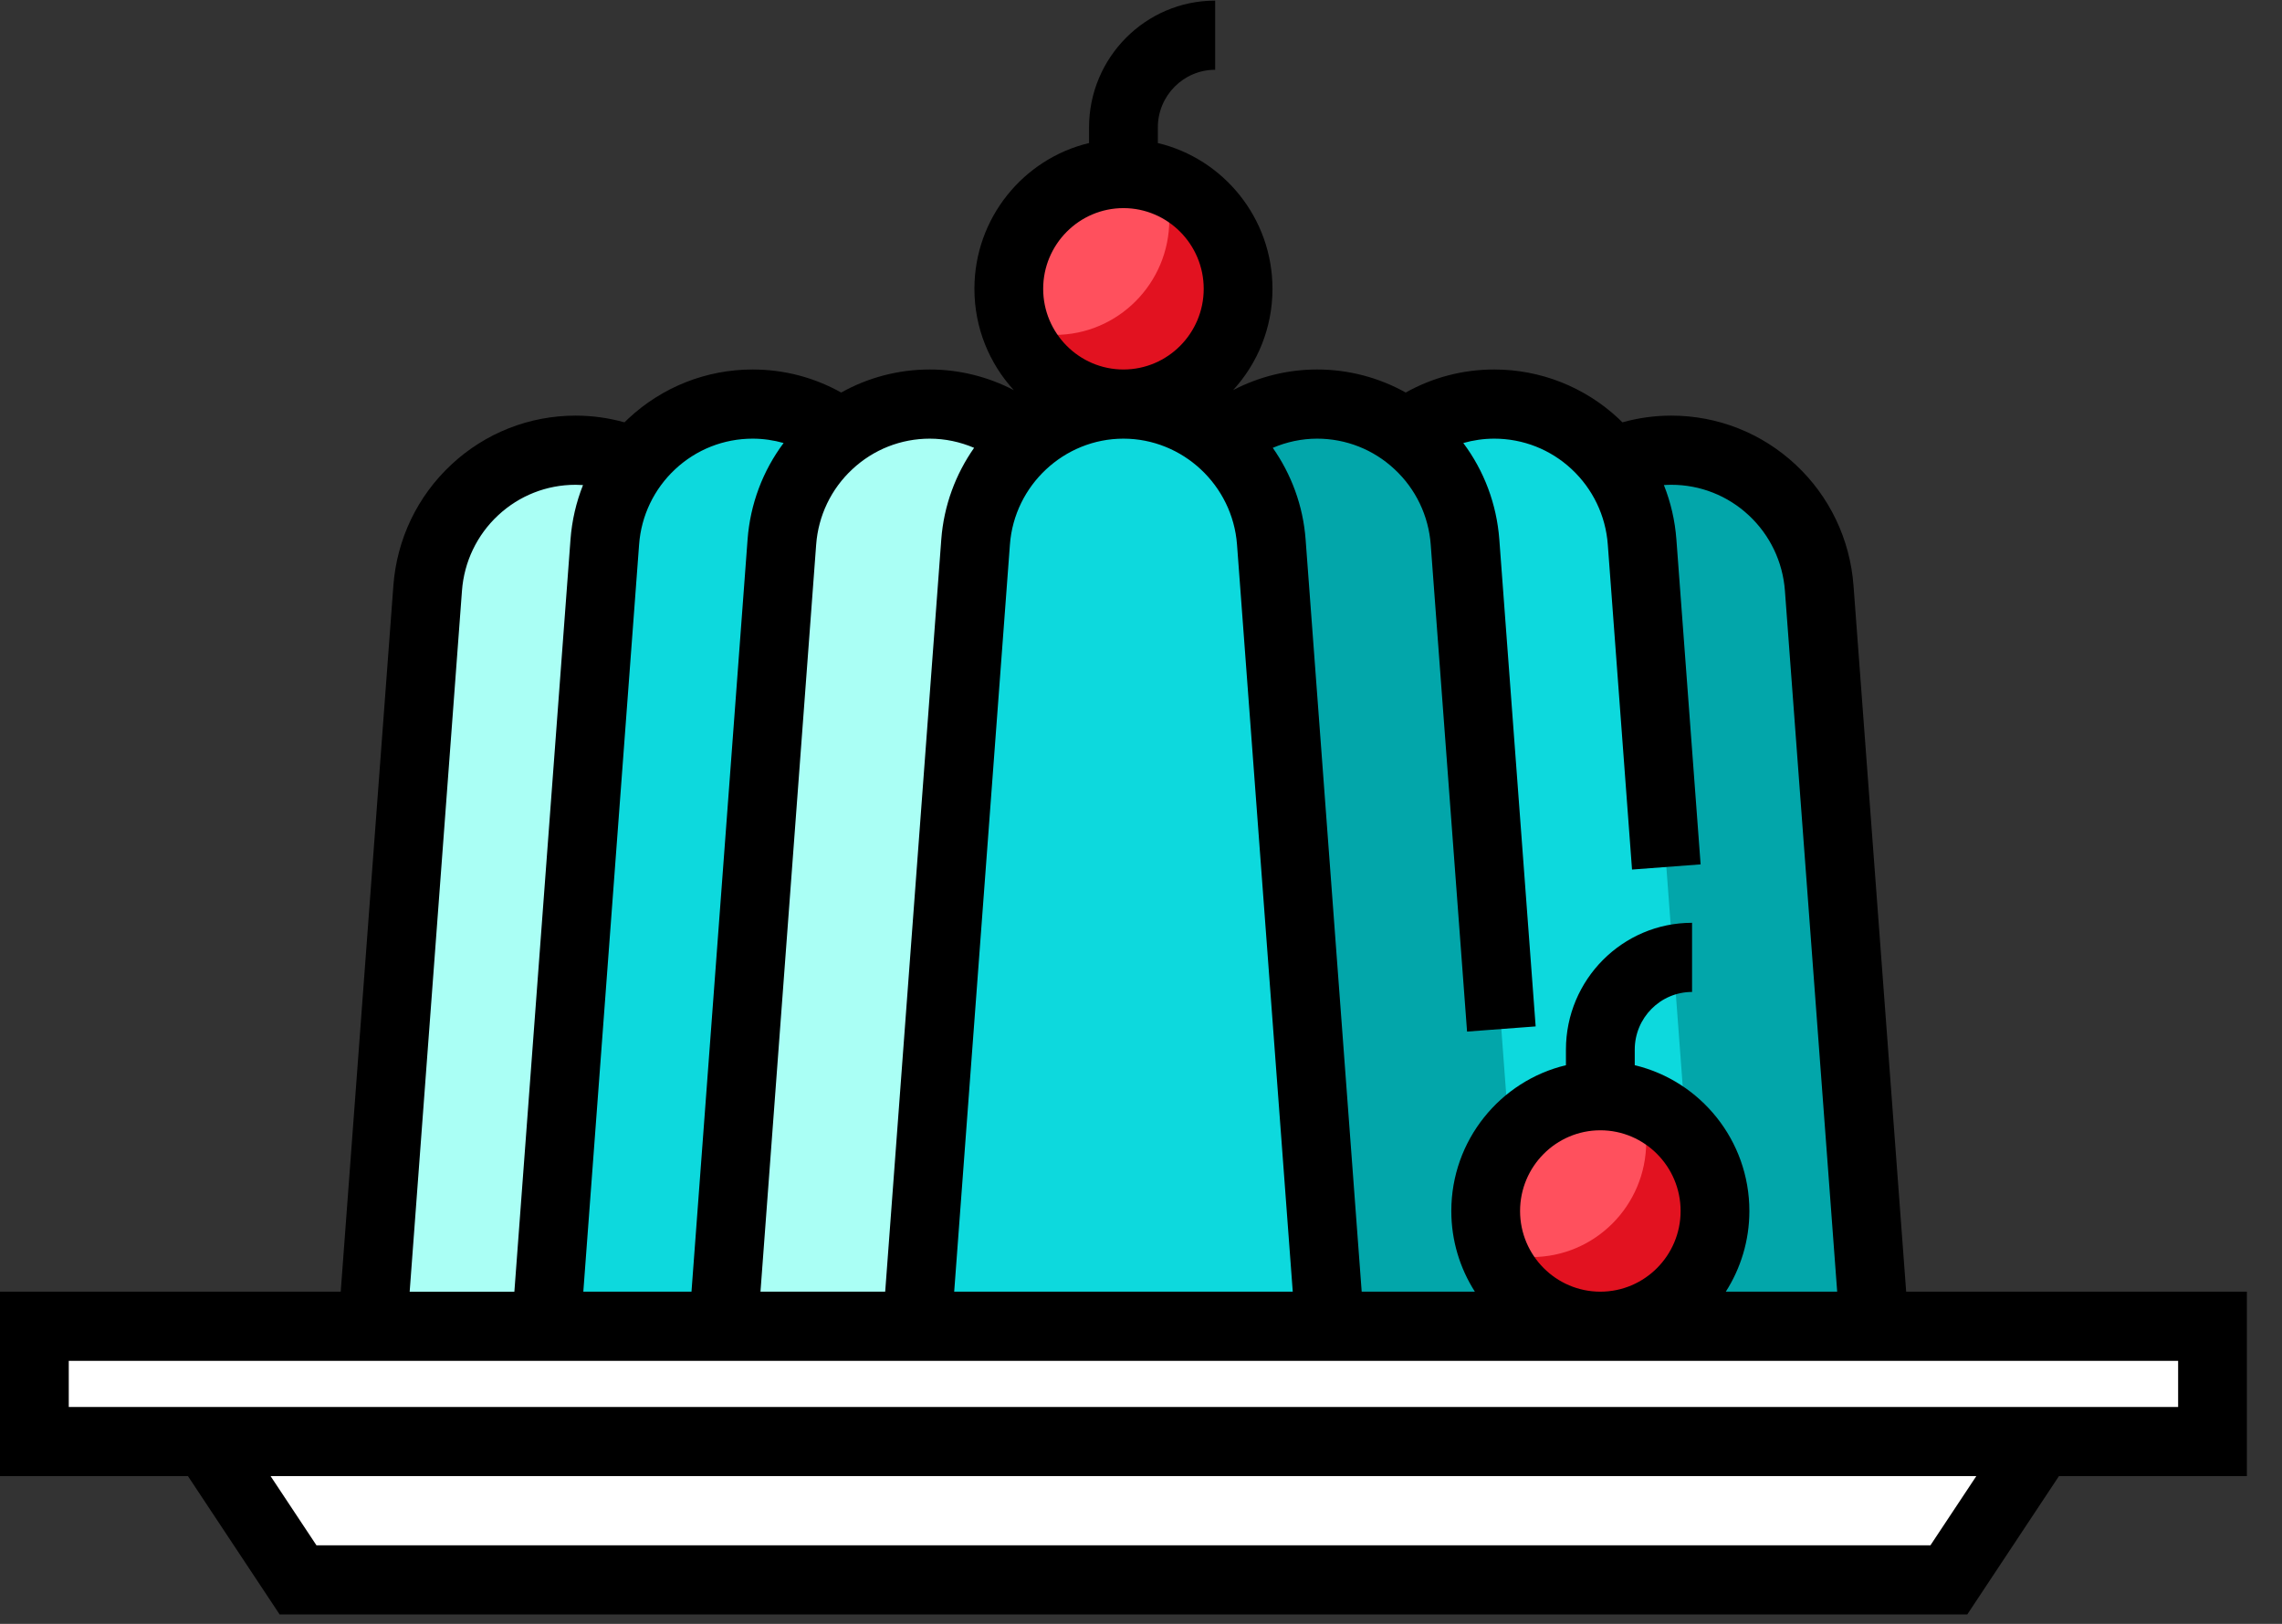 <?xml version="1.0" encoding="UTF-8"?>
<svg width="52px" height="37px" viewBox="0 0 52 37" version="1.1" xmlns="http://www.w3.org/2000/svg" xmlns:xlink="http://www.w3.org/1999/xlink">
    <rect x="0" y="0" width="52" height="37" fill="#333333" stroke="none"/>
    <!-- Generator: Sketch 62 (91390) - https://sketch.com -->
    <title>pudding</title>
    <desc>Created with Sketch.</desc>
    <g id="Page-1" stroke="none" stroke-width="1" fill="none" fill-rule="evenodd">
        <g id="16.3-MAIN-UI---ALL-ITEM-(-ADD)-Copy-2" transform="translate(-590, -1019)">
            <g id="CREATE-ITEM" transform="translate(327, 413)">
                <g id="NOTIFICATION-BAR" transform="translate(66, 545)">
                    <g id="SET-1" transform="translate(23, 34)">
                        <g id="pudding" transform="translate(174, 27)">
                            <g>
                                <ellipse id="Oval" fill="#FF505D" fill-rule="nonzero" cx="25.6" cy="6.581" rx="2.612" ry="2.626"></ellipse>
                                <path d="M26.489,4.111 C26.59,4.39 26.645,4.691 26.645,5.005 C26.645,6.455 25.475,7.631 24.033,7.631 C23.72,7.631 23.421,7.576 23.143,7.475 C23.507,8.485 24.47,9.207 25.6,9.207 C27.043,9.207 28.212,8.031 28.212,6.581 C28.212,5.444 27.494,4.476 26.489,4.111 Z" id="Shape" fill="#E21220" fill-rule="nonzero"></path>
                                <path d="M16.484,13.401 L16.484,30.219 L8.491,30.219 L9.746,13.401 C9.812,12.515 10.212,11.729 10.817,11.164 C11.421,10.6 12.23,10.258 13.114,10.258 C14.883,10.258 16.352,11.628 16.484,13.401 Z" id="Shape" fill="#AAFFF5" fill-rule="nonzero"></path>
                                <path d="M12.448,30.219 L20.52,30.219 L20.52,12.35 C20.387,10.578 18.918,9.207 17.15,9.207 L17.15,9.207 C15.382,9.207 13.913,10.578 13.781,12.35 L12.448,30.219 Z" id="Shape" fill="#0DD9DD" fill-rule="nonzero"></path>
                                <path d="M34.716,30.219 L34.716,13.401 C34.848,11.628 36.318,10.258 38.086,10.258 C38.97,10.258 39.779,10.6 40.383,11.164 C40.988,11.729 41.388,12.515 41.454,13.401 L42.709,30.219 L34.716,30.219 Z" id="Shape" fill="#02A6AA" fill-rule="nonzero"></path>
                                <path d="M38.752,30.219 L30.681,30.219 L30.681,12.35 C30.813,10.578 32.282,9.207 34.05,9.207 L34.05,9.207 C35.818,9.207 37.287,10.578 37.419,12.35 L38.752,30.219 Z" id="Shape" fill="#0DD9DD" fill-rule="nonzero"></path>
                                <path d="M16.484,30.219 L24.555,30.219 L24.555,12.35 C24.423,10.578 22.954,9.207 21.186,9.207 L21.186,9.207 C19.418,9.207 17.949,10.578 17.817,12.35 L16.484,30.219 Z" id="Shape" fill="#0DD9DD" fill-rule="nonzero"></path>
                                <path d="M21.186,9.207 L21.186,9.207 C19.418,9.207 17.949,10.578 17.817,12.35 L16.484,30.219 L24.555,30.219 L24.555,12.35 C24.423,10.578 22.954,9.207 21.186,9.207 Z" id="Shape" fill="#AAFFF5" fill-rule="nonzero"></path>
                                <path d="M34.716,30.219 L26.645,30.219 L26.645,12.35 C26.777,10.578 28.246,9.207 30.014,9.207 L30.014,9.207 C31.782,9.207 33.251,10.578 33.383,12.35 L34.716,30.219 Z" id="Shape" fill="#02A6AA" fill-rule="nonzero"></path>
                                <path d="M30.302,30.219 L20.898,30.219 L22.231,12.35 C22.363,10.578 23.832,9.207 25.6,9.207 L25.6,9.207 C27.368,9.207 28.837,10.578 28.969,12.35 L30.302,30.219 Z" id="Shape" fill="#0DD9DD" fill-rule="nonzero"></path>
                                <ellipse id="Oval" fill="#FF505D" fill-rule="nonzero" cx="36.467" cy="27.593" rx="2.612" ry="2.626"></ellipse>
                                <path d="M37.356,25.123 C37.457,25.402 37.512,25.703 37.512,26.017 C37.512,27.467 36.342,28.643 34.9,28.643 C34.587,28.643 34.288,28.588 34.01,28.487 C34.374,29.497 35.337,30.219 36.467,30.219 C37.91,30.219 39.079,29.043 39.079,27.593 C39.079,26.456 38.361,25.488 37.356,25.123 Z" id="Shape" fill="#E21220" fill-rule="nonzero"></path>
                                <polygon id="Rectangle-path" fill="#FFFFFF" fill-rule="nonzero" points="0.784 30.219 50.416 30.219 50.416 32.846 0.784 32.846"></polygon>
                                <polyline id="Shape" fill="#FFFFFF" fill-rule="nonzero" points="46.498 32.846 44.408 35.998 6.792 35.998 4.702 32.846"></polyline>
                                <path d="M43.436,29.431 L42.236,13.343 C42.157,12.286 41.689,11.307 40.917,10.587 C40.145,9.867 39.14,9.47 38.085,9.47 C37.704,9.47 37.331,9.522 36.97,9.623 C36.94,9.594 36.911,9.564 36.881,9.536 C36.108,8.816 35.103,8.419 34.05,8.419 C33.334,8.419 32.646,8.6 32.032,8.944 C31.42,8.602 30.728,8.419 30.014,8.419 C29.343,8.419 28.687,8.583 28.099,8.889 C28.656,8.281 28.996,7.47 28.996,6.581 C28.996,4.969 27.879,3.616 26.384,3.259 L26.384,2.903 C26.384,2.179 26.97,1.59 27.69,1.59 L27.69,0.014 C26.105,0.014 24.816,1.31 24.816,2.904 L24.816,3.259 C23.321,3.616 22.204,4.969 22.204,6.581 C22.204,7.47 22.544,8.281 23.101,8.889 C22.513,8.583 21.857,8.419 21.186,8.419 C20.472,8.419 19.781,8.602 19.168,8.944 C18.554,8.6 17.866,8.419 17.15,8.419 C16.097,8.419 15.092,8.816 14.319,9.537 C14.288,9.565 14.26,9.594 14.23,9.623 C13.869,9.522 13.496,9.47 13.115,9.47 C12.06,9.47 11.055,9.867 10.284,10.587 C9.511,11.307 9.043,12.286 8.964,13.342 L7.764,29.431 L0,29.431 L0,33.634 L4.283,33.634 L6.372,36.786 L44.828,36.786 L46.917,33.634 L51.2,33.634 L51.2,29.431 L43.436,29.431 Z M30.014,9.995 C30.67,9.995 31.297,10.242 31.778,10.692 C32.261,11.141 32.553,11.751 32.602,12.41 L33.43,23.505 L34.993,23.387 L34.165,12.292 C34.105,11.488 33.819,10.729 33.344,10.094 C33.571,10.03 33.808,9.995 34.05,9.995 C34.707,9.995 35.333,10.242 35.814,10.691 C36.296,11.141 36.589,11.751 36.637,12.409 L37.189,19.813 L38.752,19.695 L38.2,12.292 C38.168,11.861 38.071,11.444 37.915,11.052 C37.971,11.048 38.028,11.046 38.086,11.046 C38.743,11.046 39.369,11.293 39.85,11.742 C40.332,12.191 40.624,12.801 40.673,13.46 L41.864,29.431 L39.326,29.431 C39.665,28.9 39.863,28.269 39.863,27.593 C39.863,25.981 38.746,24.628 37.251,24.271 L37.251,23.916 C37.251,23.191 37.836,22.602 38.557,22.602 L38.557,21.026 C36.972,21.026 35.683,22.323 35.683,23.916 L35.683,24.271 C34.187,24.628 33.071,25.981 33.071,27.593 C33.071,28.27 33.269,28.9 33.608,29.431 L31.029,29.431 L29.751,12.291 C29.693,11.517 29.423,10.803 29.003,10.204 C29.32,10.069 29.663,9.995 30.014,9.995 Z M38.296,27.593 C38.296,28.607 37.475,29.431 36.467,29.431 C35.459,29.431 34.638,28.607 34.638,27.593 C34.638,26.579 35.459,25.754 36.467,25.754 C37.475,25.754 38.296,26.579 38.296,27.593 Z M25.6,4.742 C26.608,4.742 27.429,5.567 27.429,6.581 C27.429,7.594 26.608,8.419 25.6,8.419 C24.592,8.419 23.771,7.594 23.771,6.581 C23.771,5.567 24.592,4.742 25.6,4.742 Z M25.6,9.995 C26.95,9.995 28.087,11.055 28.188,12.409 L29.458,29.431 L21.743,29.431 L23.013,12.409 C23.113,11.055 24.25,9.995 25.6,9.995 Z M19.422,10.692 C19.903,10.242 20.53,9.995 21.186,9.995 C21.537,9.995 21.88,10.069 22.197,10.204 C21.777,10.803 21.507,11.517 21.449,12.291 L20.171,29.431 L17.329,29.431 L18.598,12.409 C18.647,11.751 18.939,11.141 19.422,10.692 Z M14.563,12.409 C14.611,11.751 14.904,11.141 15.385,10.692 C15.867,10.242 16.493,9.995 17.15,9.995 C17.392,9.995 17.629,10.03 17.856,10.094 C17.381,10.729 17.095,11.488 17.035,12.292 L15.757,29.431 L13.292,29.431 L14.563,12.409 Z M10.527,13.46 C10.576,12.801 10.868,12.191 11.35,11.742 C11.831,11.293 12.457,11.046 13.115,11.046 C13.172,11.046 13.229,11.048 13.285,11.052 C13.129,11.445 13.032,11.862 13,12.292 L11.721,29.432 L9.335,29.432 L10.527,13.46 Z M43.989,35.21 L7.211,35.21 L6.166,33.634 L45.034,33.634 L43.989,35.21 Z M49.633,32.058 L1.567,32.058 L1.567,31.007 L49.633,31.007 L49.633,32.058 L49.633,32.058 Z" id="Shape" fill="#000000" fill-rule="nonzero"></path>
                            </g>
                        </g>
                    </g>
                </g>
            </g>
        </g>
    </g>
</svg>